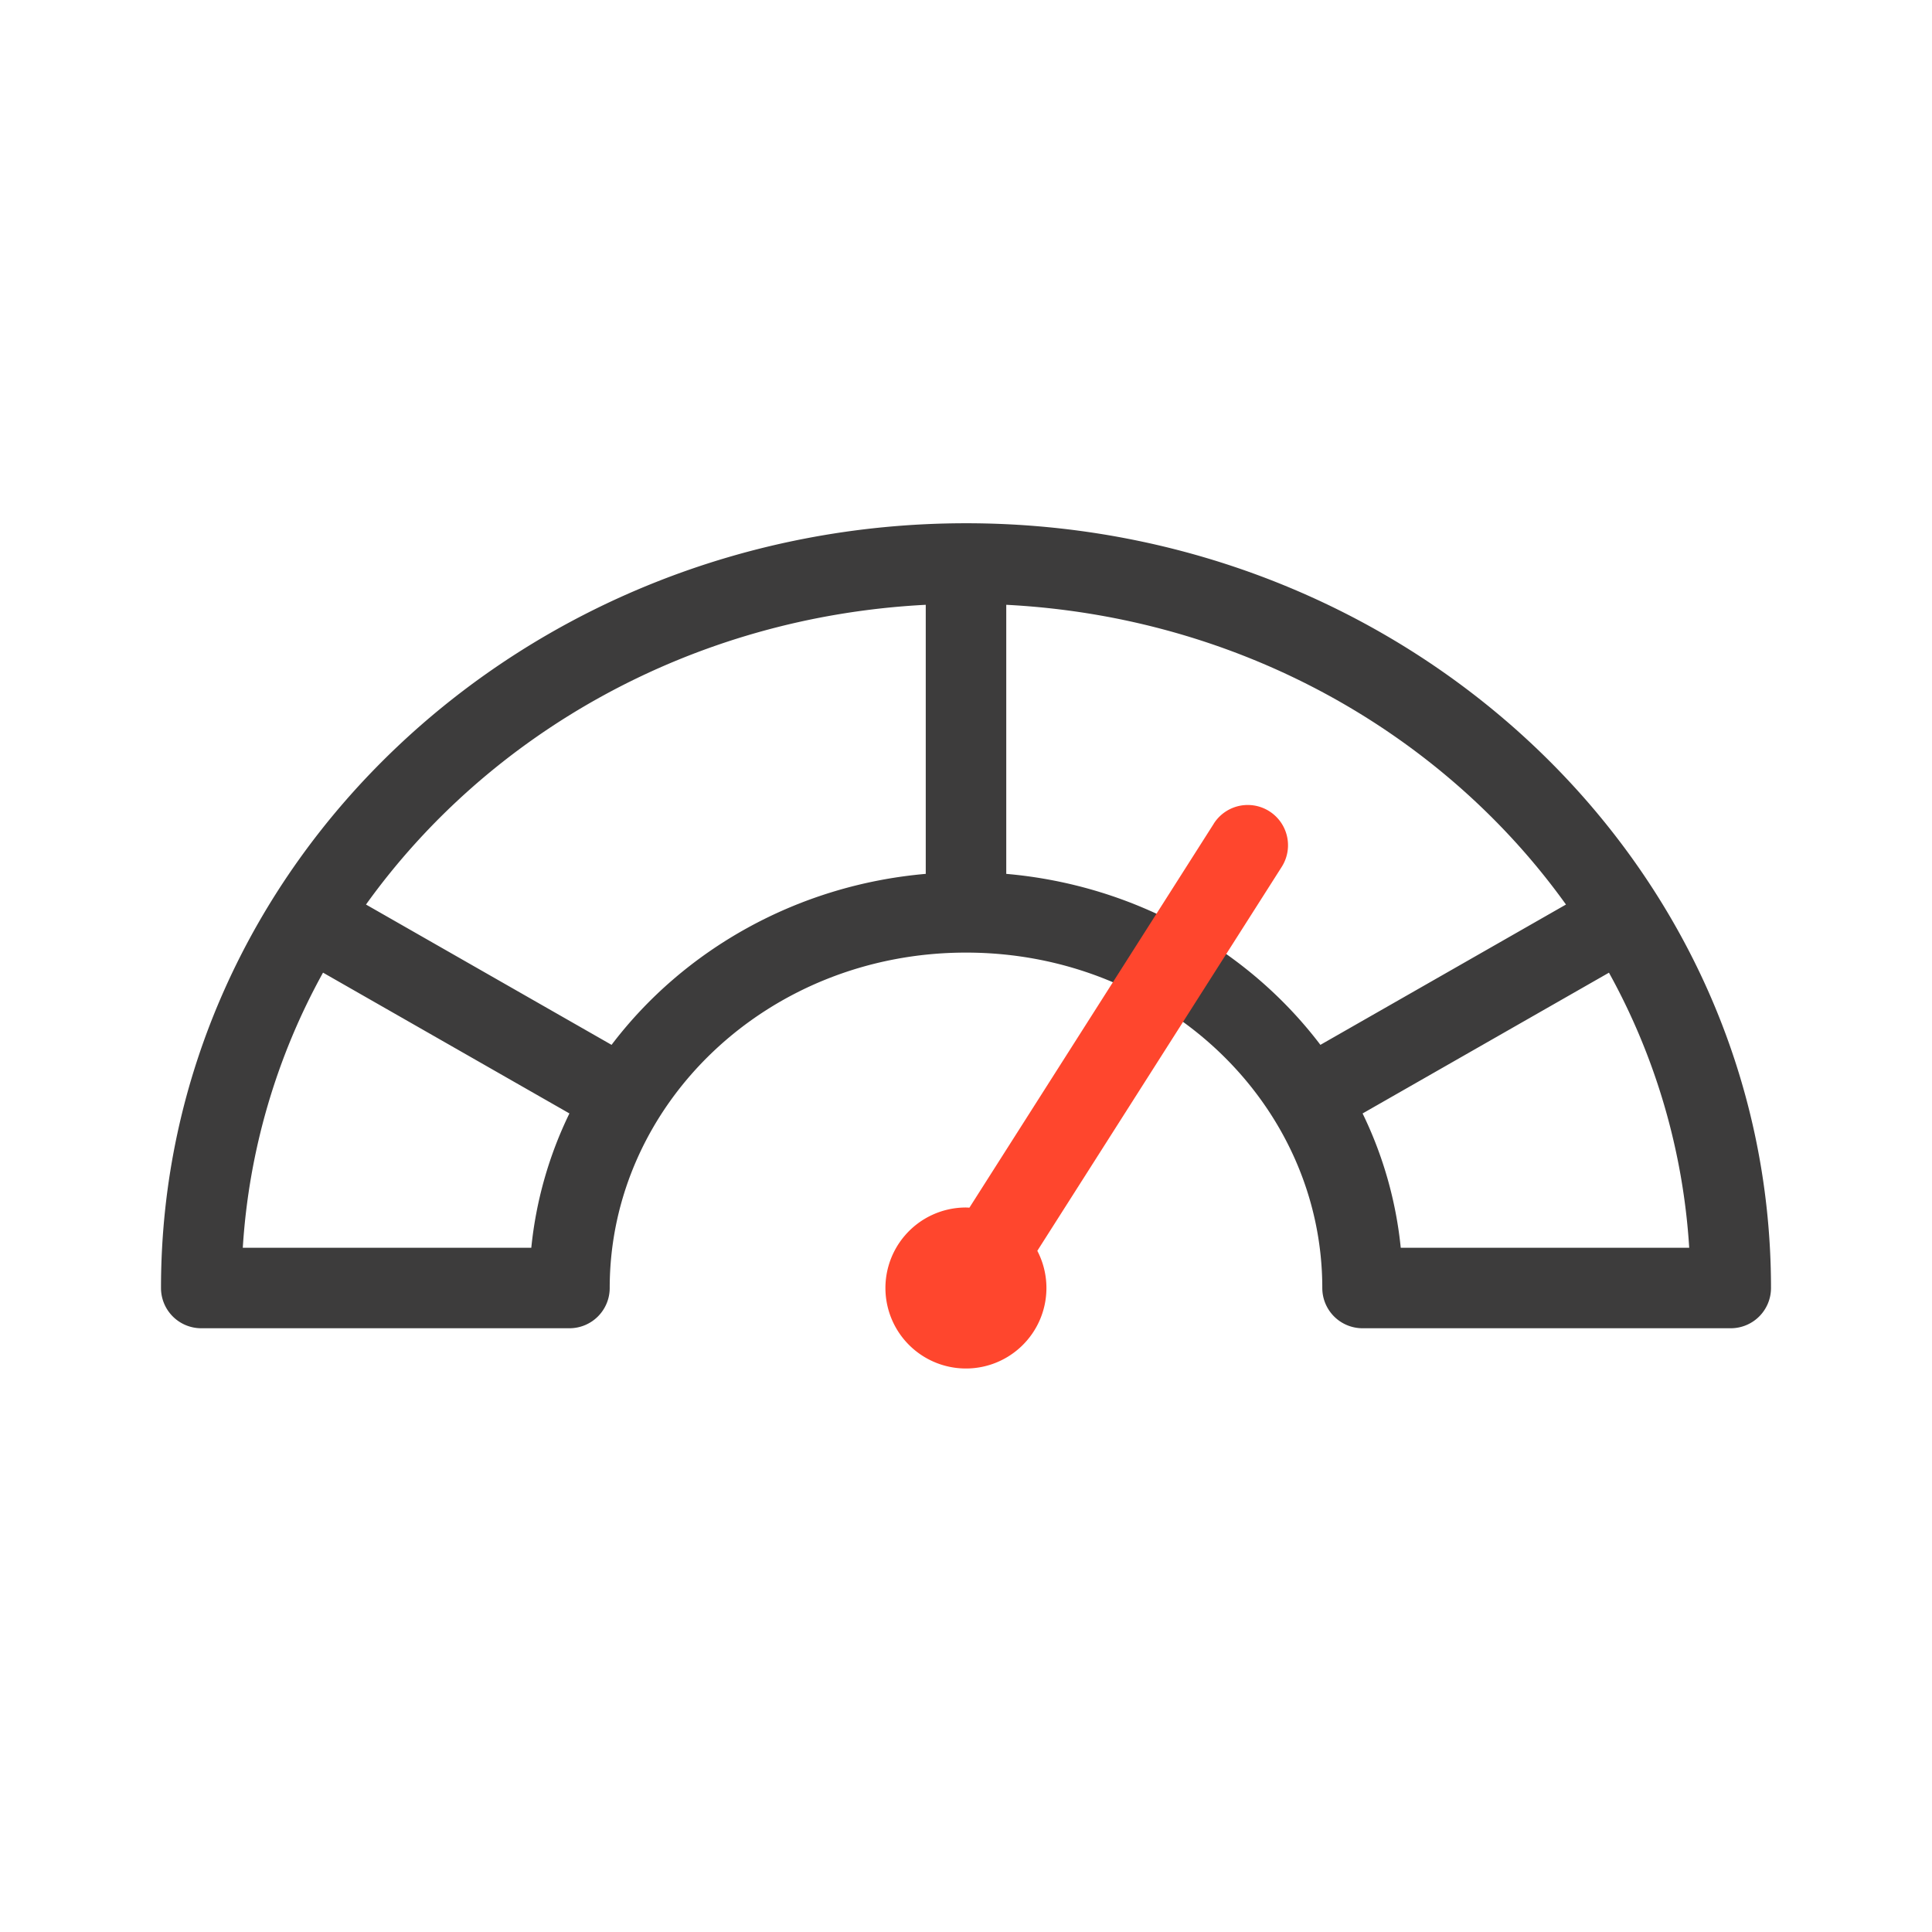 <svg xmlns="http://www.w3.org/2000/svg" width="48" height="48" fill="none" viewBox="0 0 48 48">
  <g class="Size=S">
    <g class="Icon">
      <path fill="#3D3C3C" d="M24 13c10.991 0 20 8.45 20 19a1 1 0 0 1-1 1h-9.148a1 1 0 0 1-1-1c0-4.557-3.91-8.333-8.852-8.333S15.148 27.443 15.148 32a1 1 0 0 1-1 1H5a1 1 0 0 1-1-1c0-10.55 9.009-19 20-19ZM8.025 24.166A16.2 16.2 0 0 0 6.032 31H13.2a9.879 9.879 0 0 1 .947-3.337l-6.12-3.497Zm25.828 3.497A9.88 9.88 0 0 1 34.801 31h7.167a16.2 16.2 0 0 0-1.994-6.834l-6.12 3.497ZM23 15.026c-5.806.3-10.853 3.189-13.907 7.447l6.101 3.486c1.794-2.365 4.61-3.97 7.806-4.248v-6.685Zm2 6.685c3.196.279 6.01 1.883 7.805 4.248l6.101-3.486c-3.054-4.258-8.1-7.147-13.906-7.447v6.685Z" class="primary"/>
      <path fill="#FF462D" d="M30.156 20.463a1 1 0 0 1 1.688 1.074l-6.072 9.539A2 2 0 1 1 24 30c.03 0 .057.003.085.004l6.072-9.541Z" class="secondary"/>
    </g>
  </g>
</svg>
